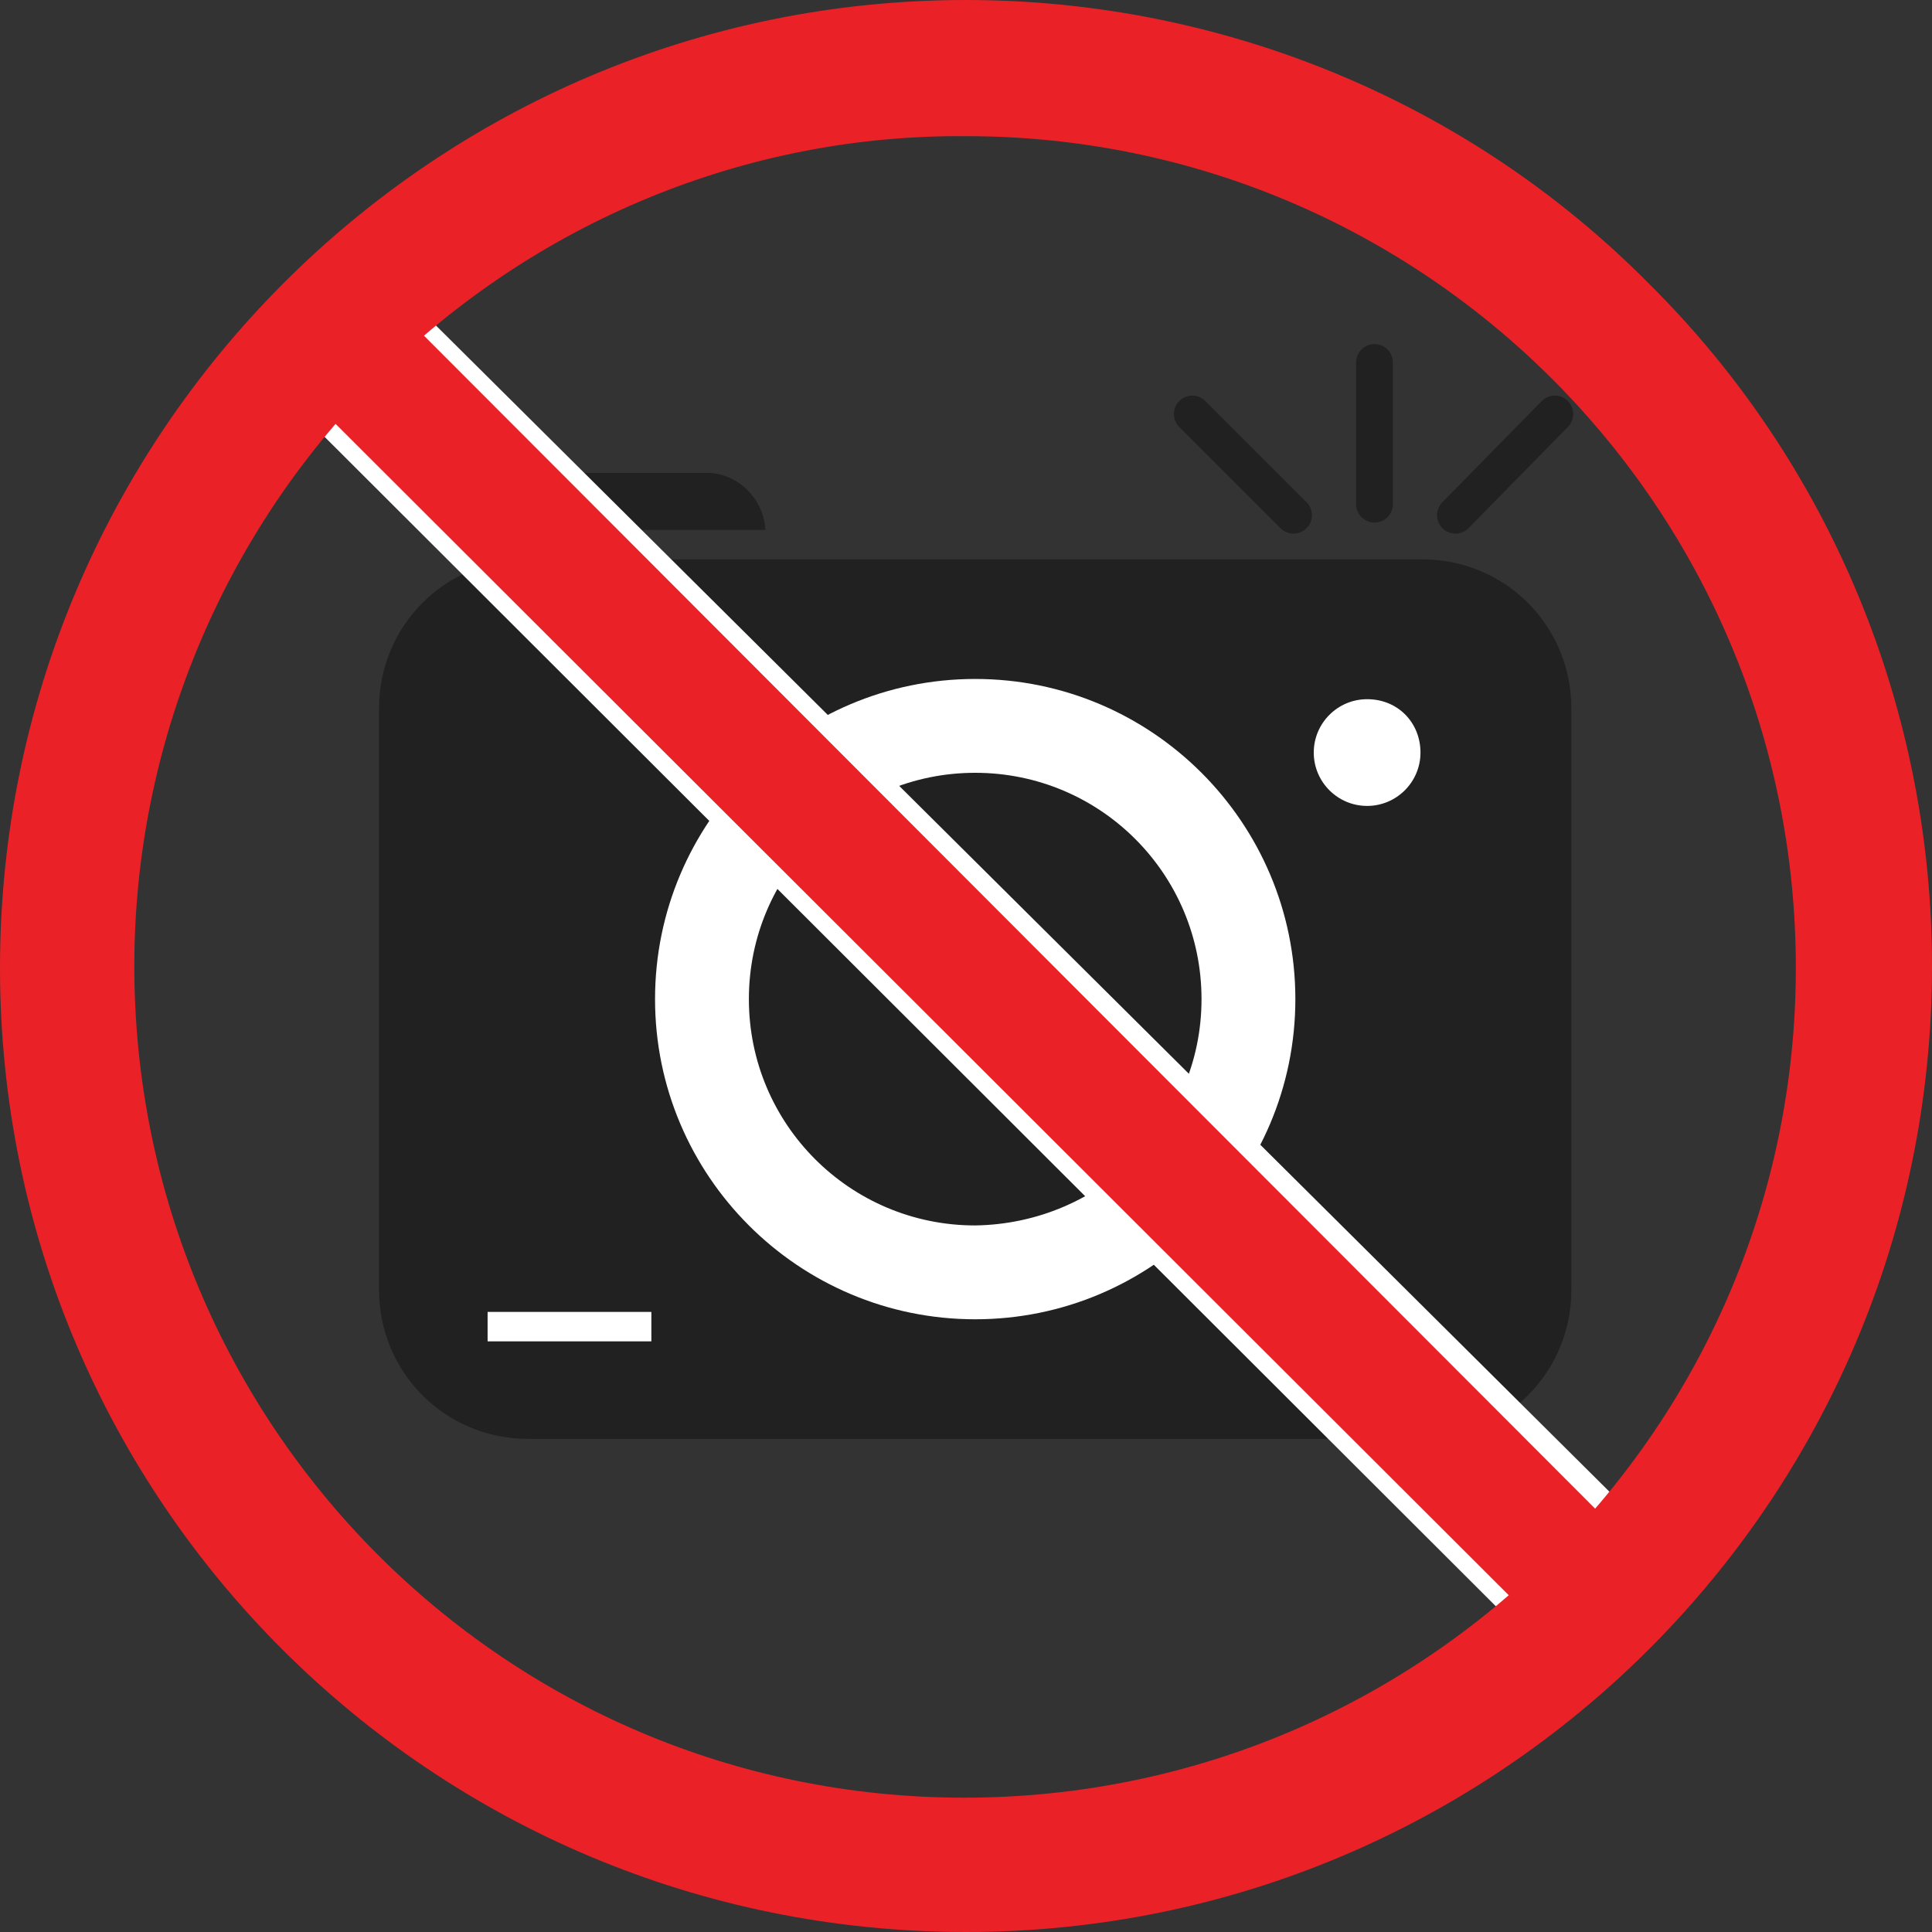 <?xml version="1.0" encoding="utf-8"?>
<!-- Generator: Adobe Illustrator 22.1.0, SVG Export Plug-In . SVG Version: 6.00 Build 0)  -->
<svg version="1.1" id="Layer_1" xmlns="http://www.w3.org/2000/svg" xmlns:xlink="http://www.w3.org/1999/xlink" x="0px" y="0px"
	 viewBox="0 0 105 105" style="enable-background:new 0 0 105 105;" xml:space="preserve">
<rect x="0" y="0" width="105" height="105" fill="#333333" stroke="none"/>
<style type="text/css">
	.st0{fill:#212121;}
	.st1{fill:#FFFFFF;}
	.st2{fill:#EA2227;}
	.st3{fill:none;stroke:#212121;stroke-width:2;stroke-linecap:round;stroke-miterlimit:10;}
</style>
<title>notice8</title>
<path class="st0" d="M28.7,32.1h48.6c3.5,0,6.4,2.8,6.4,6.3v31.6c0,3.5-2.8,6.4-6.4,6.4H28.7c-3.5,0-6.3-2.8-6.3-6.4V38.5
	C22.3,35,25.2,32.1,28.7,32.1z"/>
<path class="st0" d="M77.3,78.2H28.7c-4.5,0-8.1-3.6-8.1-8.1V38.5c0-4.5,3.6-8.1,8.1-8.1h48.6c4.5,0,8.1,3.6,8.1,8.1l0,0v31.6
	C85.4,74.6,81.8,78.2,77.3,78.2z M28.7,33.9c-2.5,0-4.6,2.1-4.6,4.6v31.6c0,2.5,2.1,4.6,4.6,4.6h48.7c2.5,0,4.6-2.1,4.6-4.6V38.5
	c0-2.5-2.1-4.6-4.6-4.6L28.7,33.9z"/>
<path class="st0" d="M38.4,25.7h-7.1c-1.7,0-3.1,1.4-3.1,3.1l0,0h13.4l0,0C41.5,27.1,40.1,25.7,38.4,25.7z"/>
<circle class="st1" cx="53" cy="54.3" r="15.7"/>
<path class="st1" d="M53,71.7c-9.6,0-17.4-7.8-17.4-17.4c0-9.6,7.8-17.4,17.4-17.4c9.6,0,17.4,7.8,17.4,17.4
	C70.4,63.9,62.6,71.7,53,71.7z M53,40.4c-7.7,0-13.9,6.2-13.9,13.9S45.3,68.2,53,68.2c7.7,0,13.9-6.2,13.9-13.9l0,0
	C66.9,46.6,60.7,40.4,53,40.4z"/>
<path class="st1" d="M78.1,40.9c0,2.1-1.7,3.8-3.8,3.8c-2.1,0-3.8-1.7-3.8-3.8c0-2.1,1.7-3.8,3.8-3.8C76.4,37.2,78.1,38.8,78.1,40.9
	C78.1,40.9,78.1,40.9,78.1,40.9z"/>
<path class="st0" d="M74.3,45.6c-2.6,0-4.7-2.1-4.7-4.6c0-2.6,2.1-4.7,4.6-4.7c2.6,0,4.7,2.1,4.7,4.6c0,0,0,0,0,0
	C79,43.5,76.9,45.6,74.3,45.6z M74.3,38c-1.6,0-2.9,1.3-2.9,2.9s1.3,2.9,2.9,2.9c1.6,0,2.9-1.3,2.9-2.9c0,0,0,0,0,0
	C77.2,39.3,76,38,74.3,38C74.4,38,74.3,38,74.3,38z"/>
<path class="st0" d="M63.7,54.3C63.7,60.2,58.9,65,53,65c-5.9,0-10.7-4.8-10.7-10.7c0-5.9,4.8-10.7,10.7-10.7c0,0,0,0,0,0
	C58.9,43.5,63.7,48.3,63.7,54.3C63.7,54.3,63.7,54.3,63.7,54.3z"/>
<path class="st0" d="M53,66.6c-6.8,0-12.3-5.5-12.3-12.3S46.2,42,53,42s12.3,5.5,12.3,12.3l0,0C65.3,61.1,59.8,66.5,53,66.6z
	 M53,45.1c-5.1,0-9.2,4.1-9.2,9.2c0,5.1,4.1,9.2,9.2,9.2c5.1,0,9.2-4.1,9.2-9.2C62.2,49.2,58.1,45.1,53,45.1z"/>
<rect x="26.5" y="71.3" class="st1" width="8.9" height="1.6"/>
<rect x="48.6" y="6.5" transform="matrix(0.707 -0.707 0.707 0.707 -21.741 52.467)" class="st2" width="7.7" height="92"/>
<path class="st1" d="M22.7,17.9L87,82.3L82.3,87L17.9,22.7L22.7,17.9 M22.7,16.6L22,17.3L17.3,22l-0.7,0.7l0.7,0.7l64.4,64.3
	l0.7,0.7l0.7-0.7l4.8-4.8l0.7-0.7l-0.7-0.7L23.3,17.3C23.3,17.3,22.7,16.6,22.7,16.6z"/>
<path class="st2" d="M52.5,7.4c24.9,0,45.1,20.2,45.1,45.2c0,24.9-20.2,45.1-45.2,45.1S7.3,77.4,7.3,52.5c0-12,4.8-23.5,13.2-31.9
	C29,12.1,40.5,7.3,52.5,7.4 M52.5,0C23.5,0,0,23.6,0,52.6S23.5,105,52.5,105S105,81.5,105,52.5c0-13.9-5.5-27.3-15.4-37.1
	C79.8,5.5,66.4,0,52.5,0L52.5,0z"/>
<line class="st3" x1="70.3" y1="28" x2="64.8" y2="22.5"/>
<line class="st3" x1="79.1" y1="28" x2="84.5" y2="22.5"/>
<line class="st3" x1="74.7" y1="27.4" x2="74.7" y2="19.7"/>
</svg>
